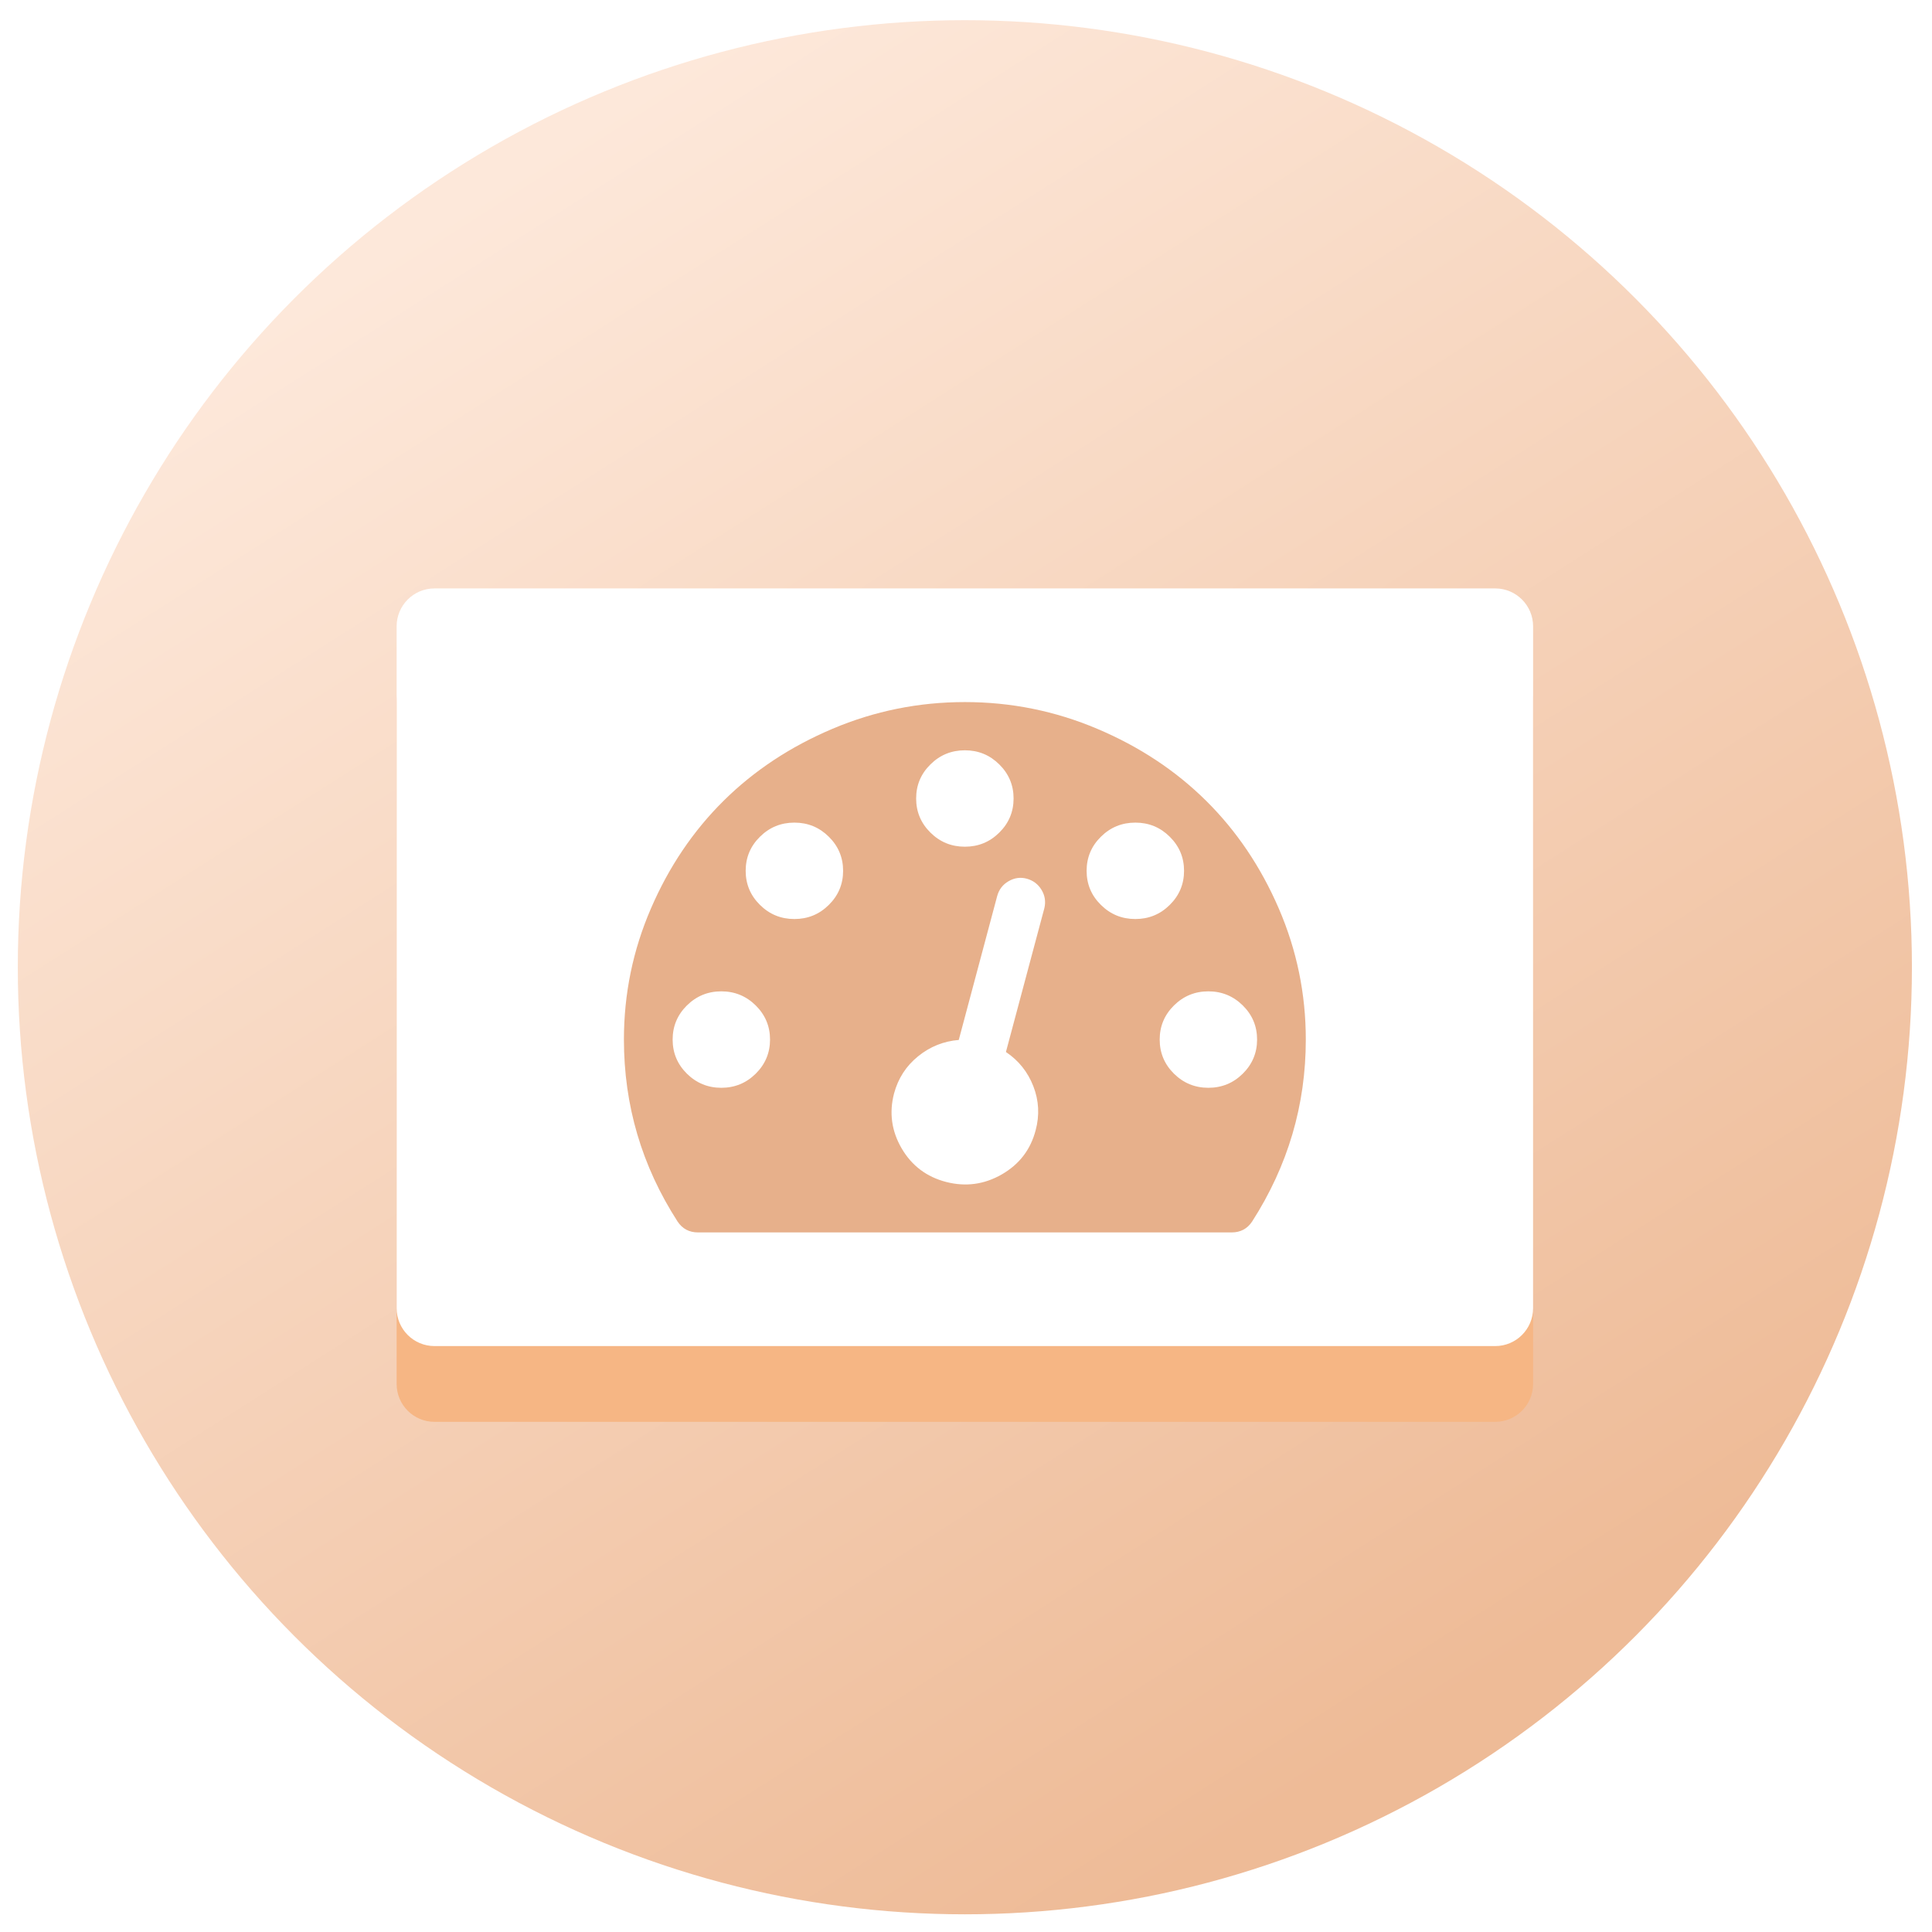 <svg width="51" height="51" viewBox="0 0 51 51" fill="none" xmlns="http://www.w3.org/2000/svg">
<circle cx="25.47" cy="25.533" r="25" fill="url(#paint0_linear_1061_11643)"/>
<g filter="url(#filter0_f_1061_11643)">
<path fill-rule="evenodd" clip-rule="evenodd" d="M10.47 18.533C10.47 17.981 10.917 17.533 11.47 17.533H39.47C40.022 17.533 40.47 17.981 40.47 18.533V36.533C40.47 37.085 40.022 37.533 39.47 37.533H11.47C10.917 37.533 10.47 37.085 10.47 36.533V18.533Z" fill="#F6B684"/>
</g>
<path fill-rule="evenodd" clip-rule="evenodd" d="M10.47 16.533C10.47 15.981 10.917 15.533 11.47 15.533H39.47C40.022 15.533 40.47 15.981 40.47 16.533V34.533C40.47 35.085 40.022 35.533 39.47 35.533H11.47C10.917 35.533 10.47 35.085 10.47 34.533V16.533Z" fill="white"/>
<path fill-rule="evenodd" clip-rule="evenodd" d="M33.757 23.982C33.281 22.881 32.642 21.934 31.838 21.138C31.035 20.343 30.077 19.709 28.965 19.239C27.854 18.768 26.689 18.533 25.47 18.533C24.251 18.533 23.086 18.768 21.974 19.239C20.863 19.71 19.905 20.343 19.102 21.138C18.298 21.934 17.658 22.881 17.183 23.982C16.707 25.082 16.47 26.236 16.47 27.442C16.47 29.179 16.942 30.78 17.886 32.245C18.013 32.437 18.194 32.533 18.428 32.533H32.511C32.745 32.533 32.926 32.437 33.053 32.245C33.998 30.773 34.47 29.172 34.47 27.442C34.47 26.236 34.232 25.082 33.757 23.982ZM24.561 20.179C24.812 19.93 25.115 19.806 25.47 19.806C25.825 19.806 26.128 19.93 26.379 20.179C26.63 20.427 26.756 20.727 26.756 21.078C26.756 21.43 26.63 21.73 26.379 21.978C26.128 22.227 25.825 22.351 25.47 22.351C25.115 22.351 24.812 22.227 24.561 21.978C24.31 21.73 24.184 21.43 24.184 21.078C24.184 20.727 24.309 20.427 24.561 20.179ZM19.041 28.715C19.396 28.715 19.699 28.59 19.95 28.342C20.201 28.093 20.327 27.793 20.327 27.442C20.327 27.091 20.201 26.791 19.95 26.542C19.699 26.294 19.396 26.169 19.041 26.169C18.686 26.169 18.383 26.294 18.132 26.542C17.881 26.791 17.756 27.091 17.756 27.442C17.756 27.793 17.881 28.093 18.132 28.342C18.383 28.59 18.686 28.715 19.041 28.715ZM21.879 23.887C21.628 24.136 21.325 24.26 20.97 24.26C20.615 24.26 20.312 24.136 20.061 23.887C19.81 23.639 19.684 23.339 19.684 22.988C19.684 22.636 19.809 22.336 20.061 22.088C20.312 21.839 20.615 21.715 20.97 21.715C21.325 21.715 21.628 21.839 21.879 22.088C22.13 22.336 22.256 22.636 22.256 22.988C22.256 23.339 22.13 23.639 21.879 23.887ZM26.554 27.77L27.569 23.972C27.609 23.8 27.584 23.639 27.494 23.49C27.403 23.34 27.274 23.243 27.107 23.196C26.939 23.15 26.779 23.172 26.625 23.261C26.471 23.35 26.37 23.481 26.323 23.654L25.309 27.452C24.907 27.485 24.549 27.629 24.234 27.885C23.919 28.14 23.709 28.466 23.601 28.864C23.468 29.374 23.535 29.858 23.802 30.316C24.07 30.773 24.462 31.068 24.977 31.201C25.493 31.333 25.982 31.267 26.444 31.002C26.906 30.736 27.204 30.349 27.338 29.838C27.445 29.441 27.425 29.053 27.278 28.675C27.131 28.297 26.89 27.995 26.554 27.77ZM29.061 23.887C28.809 23.639 28.684 23.339 28.684 22.988C28.684 22.636 28.809 22.336 29.061 22.088C29.312 21.839 29.615 21.715 29.97 21.715C30.325 21.715 30.628 21.839 30.879 22.088C31.13 22.336 31.256 22.636 31.256 22.988C31.256 23.339 31.13 23.639 30.879 23.887C30.628 24.136 30.325 24.26 29.97 24.26C29.615 24.26 29.312 24.136 29.061 23.887ZM31.898 28.715C32.253 28.715 32.556 28.59 32.807 28.342C33.058 28.093 33.184 27.793 33.184 27.442C33.184 27.091 33.059 26.791 32.807 26.542C32.556 26.294 32.253 26.169 31.898 26.169C31.543 26.169 31.24 26.294 30.989 26.542C30.738 26.791 30.613 27.091 30.613 27.442C30.613 27.793 30.738 28.093 30.989 28.342C31.24 28.59 31.543 28.715 31.898 28.715Z" fill="#E7B08B"/>
<defs>
<filter id="filter0_f_1061_11643" x="7.751" y="14.815" width="35.437" height="25.437" filterUnits="userSpaceOnUse" color-interpolation-filters="sRGB">
<feFlood flood-opacity="0" result="BackgroundImageFix"/>
<feBlend mode="normal" in="SourceGraphic" in2="BackgroundImageFix" result="shape"/>
<feGaussianBlur stdDeviation="1.359" result="effect1_foregroundBlur_1061_11643"/>
</filter>
<linearGradient id="paint0_linear_1061_11643" x1="57.544" y1="32.707" x2="32.122" y2="-7.296" gradientUnits="userSpaceOnUse">
<stop stop-color="#EEBB97"/>
<stop offset="1" stop-color="#FDE8DA"/>
</linearGradient>
</defs>
</svg>

